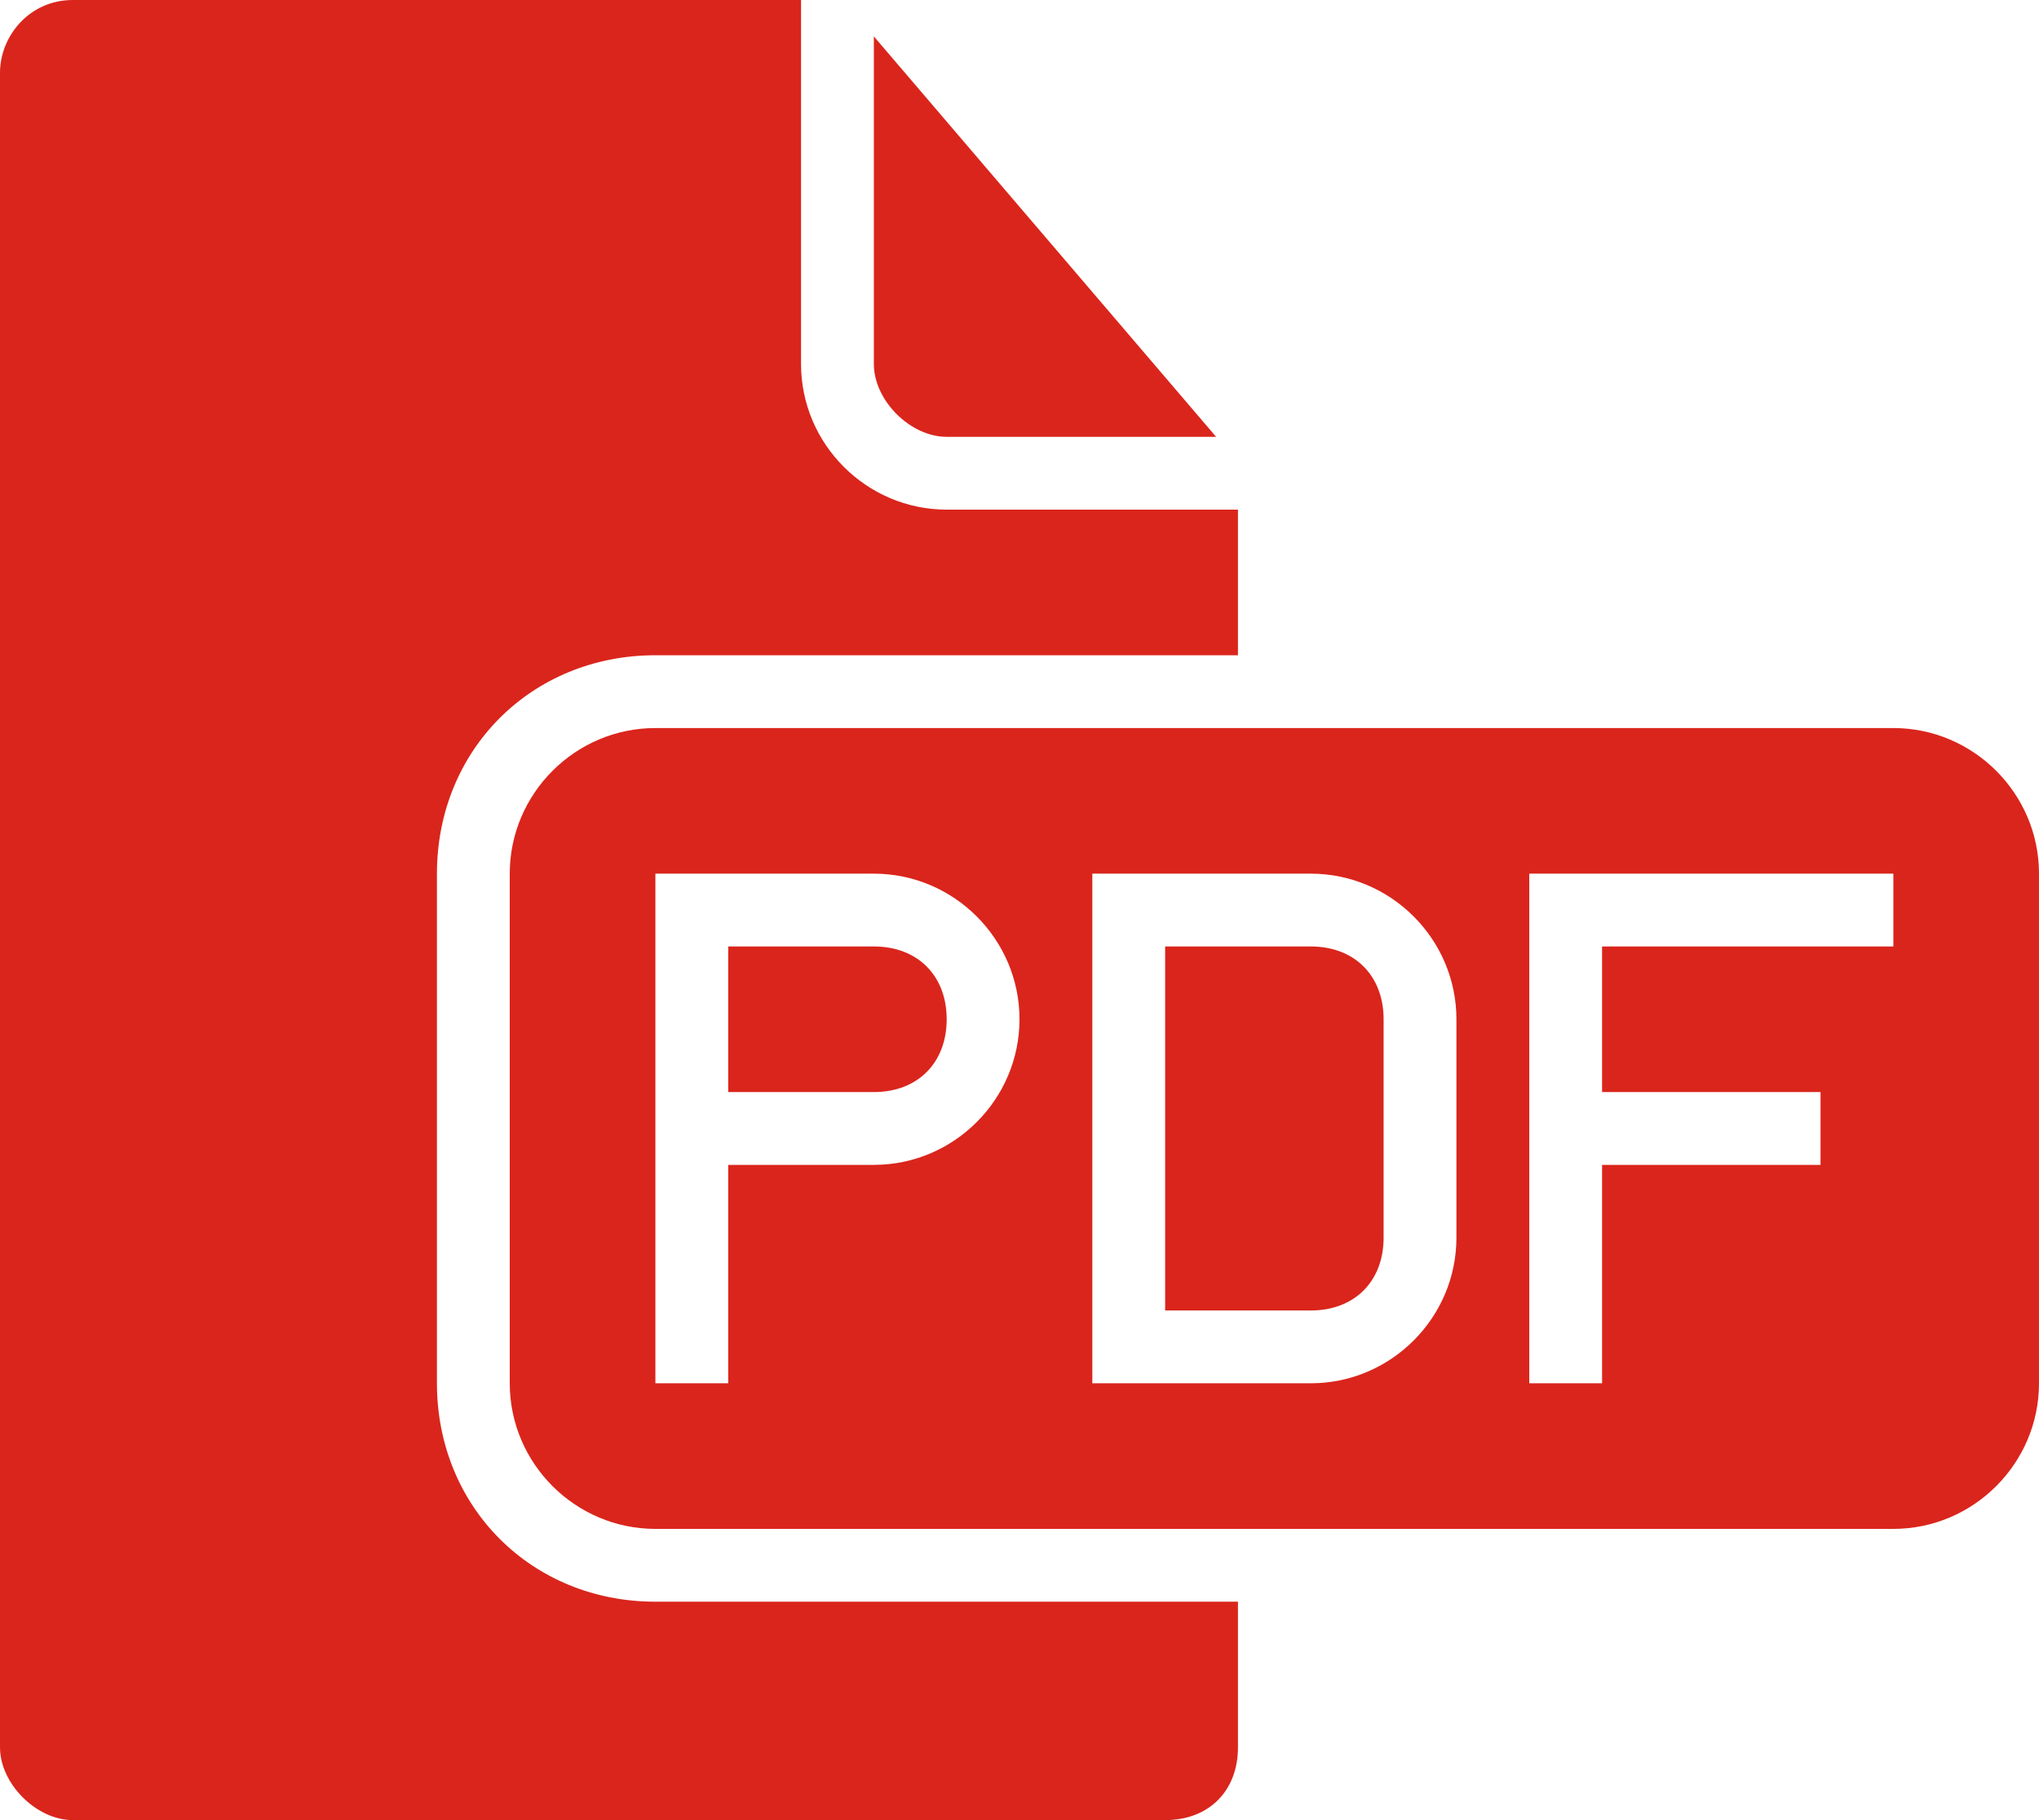 <?xml version="1.0" encoding="utf-8"?>
<!-- Generator: Adobe Illustrator 21.1.0, SVG Export Plug-In . SVG Version: 6.00 Build 0)  -->
<svg version="1.1" id="Layer_1" xmlns="http://www.w3.org/2000/svg" xmlns:xlink="http://www.w3.org/1999/xlink" x="0px" y="0px"
	 viewBox="0 0 28 25" style="enable-background:new 0 0 28 25;" xml:space="preserve">
<style type="text/css">
	.st0{fill:#DA251C;}
</style>
<g>
	<path class="st0" d="M6,19v-7c0-1.7,1.3-3,3-3h8V7h-4c-1.1,0-2-0.9-2-2V0H1C0.4,0,0,0.5,0,1v23c0,0.5,0.5,1,1,1h15c0.6,0,1-0.4,1-1
		v-2H9C7.3,22,6,20.7,6,19z"/>
	<path class="st0" d="M12,13h-2v2h2c0.6,0,1-0.4,1-1C13,13.4,12.6,13,12,13z"/>
	<path class="st0" d="M13,6h3.7L12,0.5V5C12,5.5,12.5,6,13,6z"/>
	<path class="st0" d="M18,13h-2v5h2c0.6,0,1-0.4,1-1v-3C19,13.4,18.6,13,18,13z"/>
	<path class="st0" d="M26,10H9c-1.1,0-2,0.9-2,2v7c0,1.1,0.9,2,2,2h17c1.1,0,2-0.9,2-2v-7C28,10.9,27.1,10,26,10z M12,16h-2v3H9v-5
		v-2h3c1.1,0,2,0.9,2,2C14,15.1,13.1,16,12,16z M20,17c0,1.1-0.9,2-2,2h-3v-7h3c1.1,0,2,0.9,2,2V17z M26,13h-4v2h3v1h-3v3h-1v-7h5
		V13z"/>
</g>
</svg>
